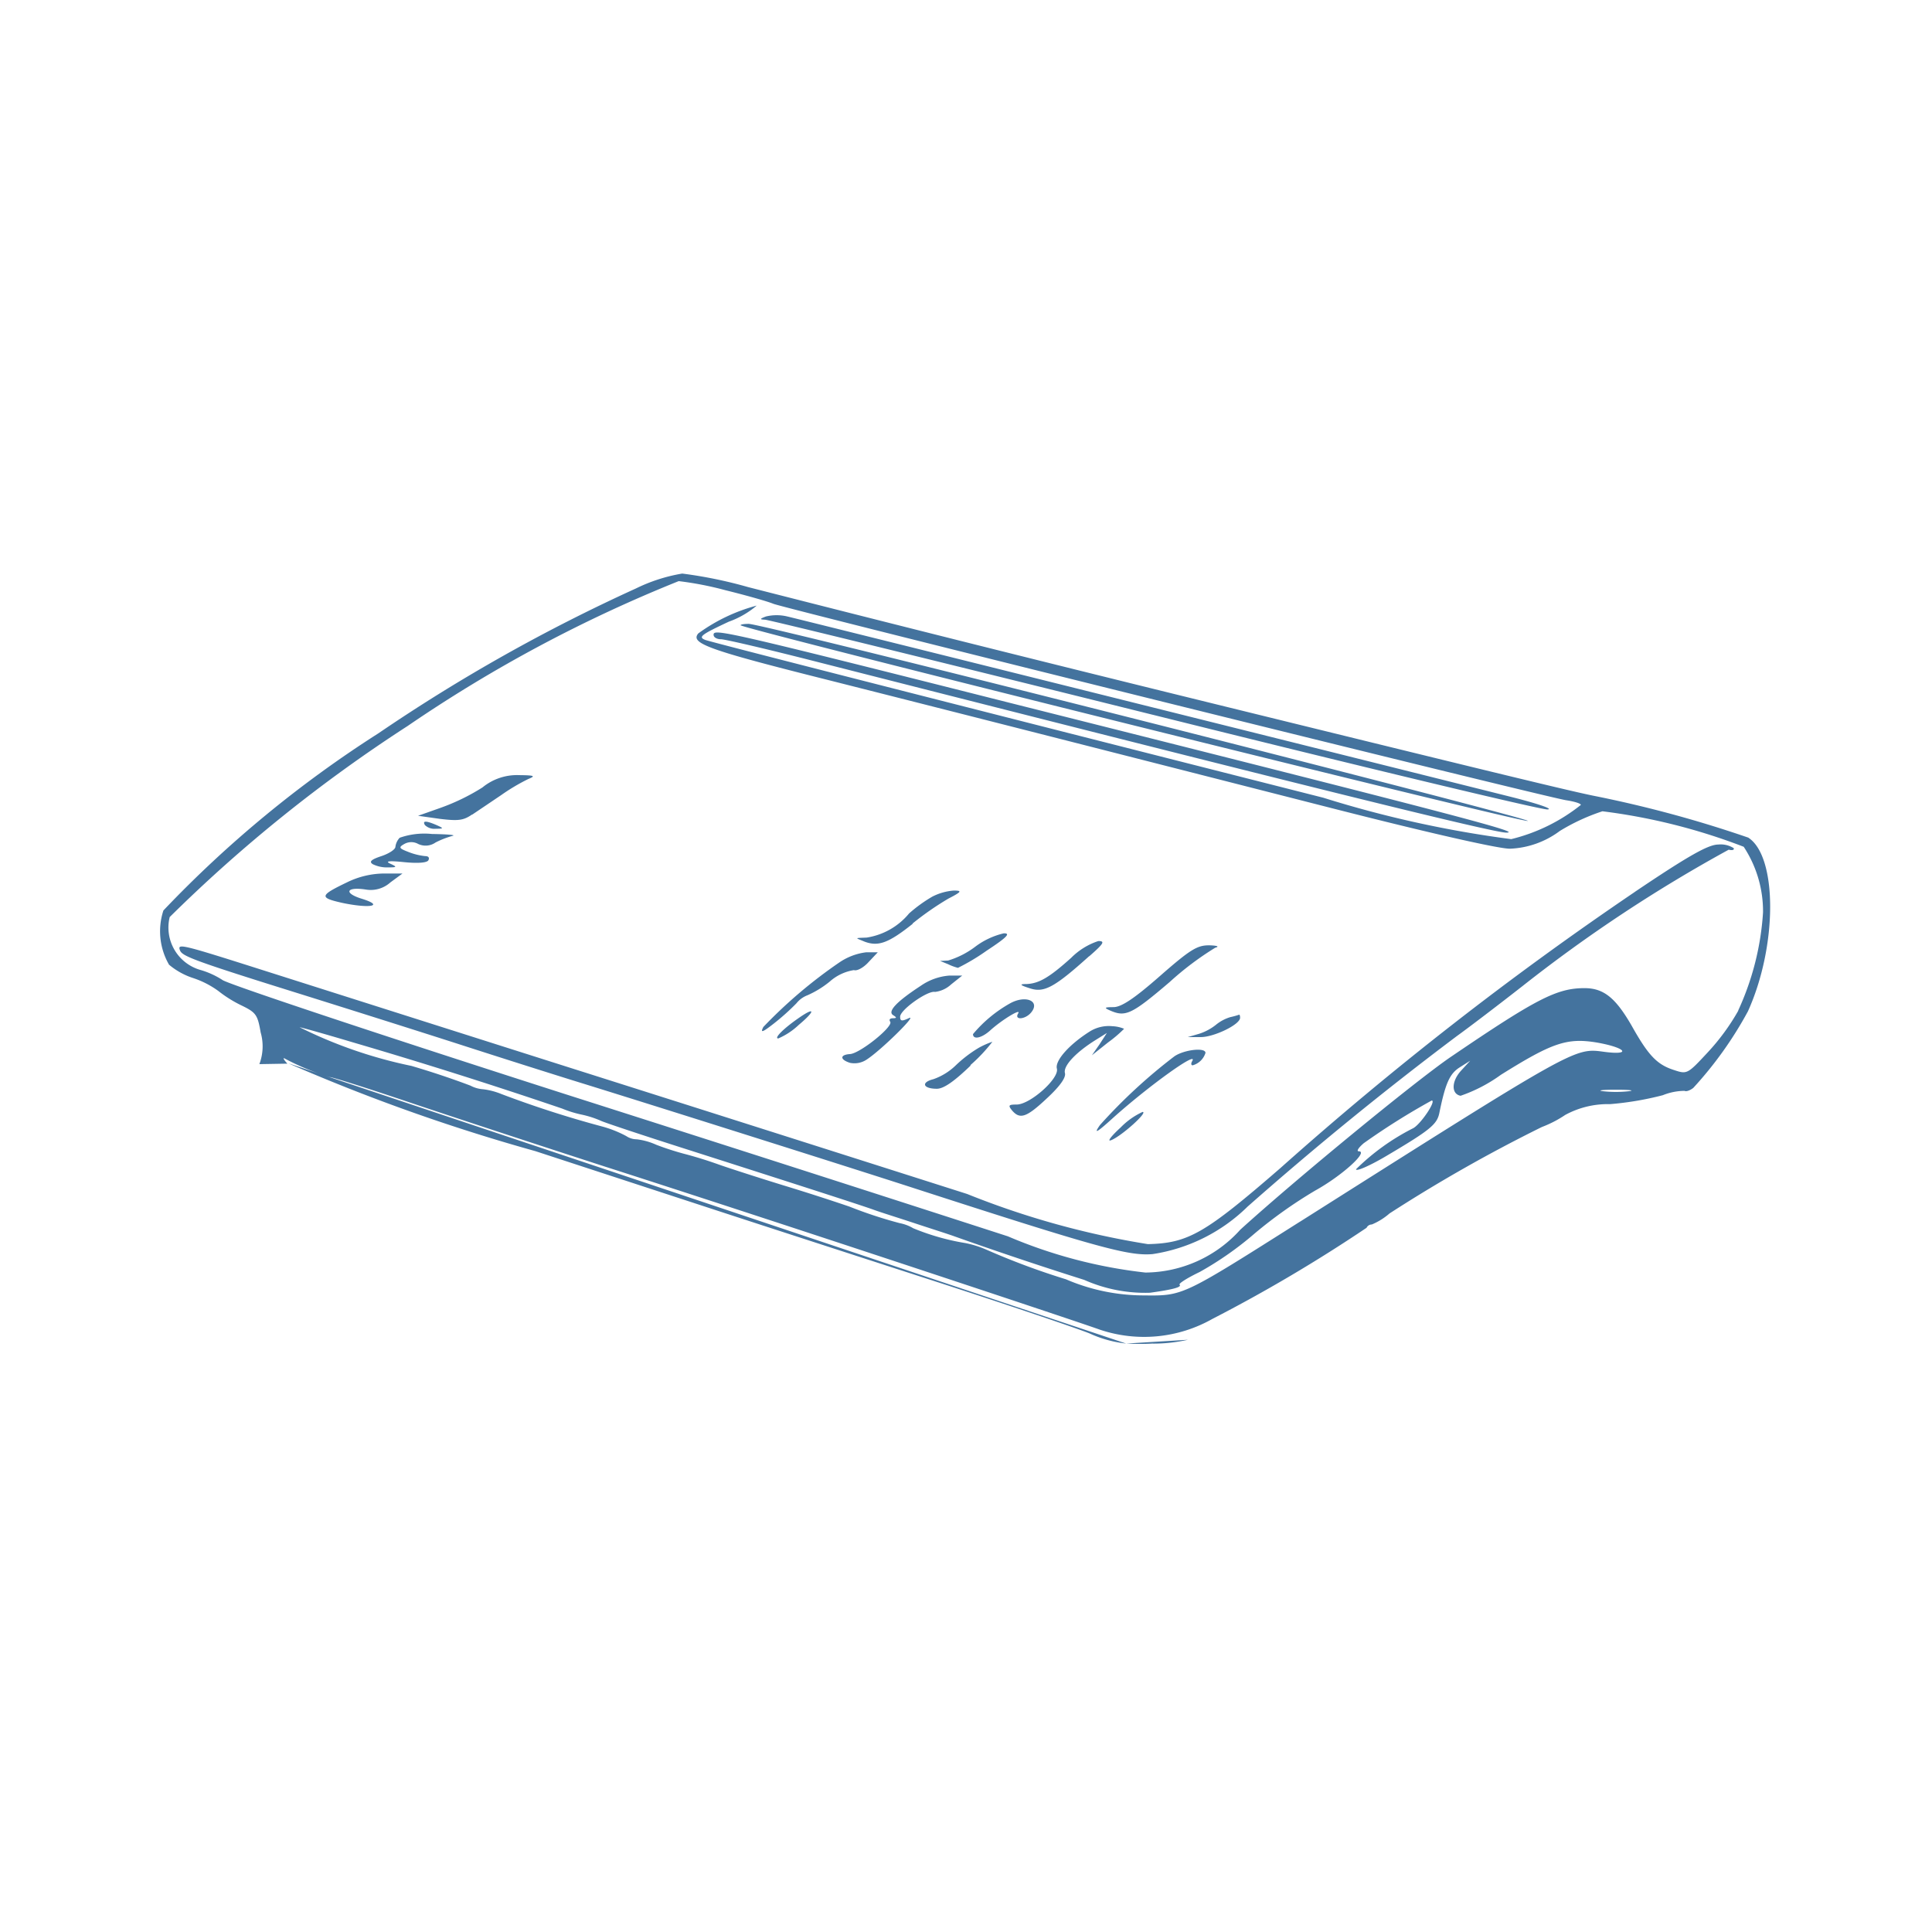 <svg xmlns="http://www.w3.org/2000/svg" fill="#44739e" width="24" height="24" version="1.1" viewBox="0 0 24 24"><path d="M 21.723,10.407 A 14.746,14.746 0 0 0 19.785,9.883 C 19.461,9.816 18.528,9.59 14.733,8.657 Q 12.01,7.987 9.293,7.293 A 5.573,5.573 0 0 0 8.475,7.125 2.081,2.081 0 0 0 7.9,7.31 21.447,21.447 0 0 0 4.7,9.11 14.268,14.268 0 0 0 2.03,11.31 0.829,0.829 0 0 0 2.1,11.984 0.893,0.893 0 0 0 2.4,12.15 1.138,1.138 0 0 1 2.712,12.31 1.547,1.547 0 0 0 3,12.49 c 0.182,0.088 0.2,0.117 0.238,0.335 A 0.625,0.625 0 0 1 3.222,13.219 L 3.57,13.213 C 3.525,13.165 3.51,13.136 3.536,13.149 a 3.011,3.011 0 0 0 0.561,0.231 c 0.032,0 0.47,0.139 0.975,0.309 0.505,0.17 1.6,0.53 2.434,0.8 1.874,0.6 5.8,1.9 6.158,2.029 a 1.724,1.724 0 0 0 1.395,-0.133 19.1,19.1 0 0 0 1.917,-1.133 0.072,0.072 0 0 1 0.065,-0.041 0.8,0.8 0 0 0 0.22,-0.137 18.862,18.862 0 0 1 1.893,-1.074 1.423,1.423 0 0 0 0.29,-0.15 1.107,1.107 0 0 1 0.556,-0.134 3.843,3.843 0 0 0 0.656,-0.111 0.735,0.735 0 0 1 0.27,-0.054 c 0.02,0.012 0.069,-0.005 0.109,-0.037 a 4.718,4.718 0 0 0 0.678,-0.95 c 0.368,-0.812 0.367,-1.921 0.007,-2.157 z m -5.568,4.765 c -1.479,0.936 -1.455,0.925 -1.951,0.92 a 2.449,2.449 0 0 1 -0.962,-0.2 9.119,9.119 0 0 1 -0.986,-0.367 1.276,1.276 0 0 0 -0.263,-0.083 2.923,2.923 0 0 1 -0.648,-0.184 0.523,0.523 0 0 0 -0.17,-0.064 5.5,5.5 0 0 1 -0.625,-0.206 Q 10.143,14.85 9.732,14.725 C 9.375,14.615 9.007,14.495 8.914,14.461 8.787,14.416 8.659,14.376 8.529,14.341 A 3.5,3.5 0 0 1 8.153,14.221 0.822,0.822 0 0 0 7.91,14.153 0.237,0.237 0 0 1 7.78,14.113 1.4,1.4 0 0 0 7.47,13.991 13.021,13.021 0 0 1 6.23,13.591 0.875,0.875 0 0 0 6,13.531 0.39,0.39 0 0 1 5.844,13.486 C 5.603,13.395 5.359,13.314 5.111,13.241 a 5.673,5.673 0 0 1 -1.389,-0.48 c 0.017,0 0.318,0.085 0.67,0.19 q 1.3,0.381 2.591,0.82 a 1.386,1.386 0 0 0 0.237,0.074 1.216,1.216 0 0 1 0.24,0.076 c 0.04,0.021 0.528,0.183 1.083,0.36 1.542,0.493 2.151,0.69 2.31,0.747 0.08,0.03 0.306,0.1 0.505,0.166 0.199,0.066 0.424,0.137 0.5,0.165 q 0.8,0.284 1.61,0.54 a 1.867,1.867 0 0 0 0.817,0.16 c 0.282,-0.039 0.4,-0.07 0.368,-0.1 -0.014,-0.015 0.1,-0.086 0.25,-0.158 a 4.1,4.1 0 0 0 0.686,-0.481 5.652,5.652 0 0 1 0.748,-0.53 c 0.327,-0.18 0.667,-0.486 0.543,-0.488 -0.033,0 -0.006,-0.043 0.06,-0.1 a 8.683,8.683 0 0 1 0.845,-0.531 c 0.062,0 -0.136,0.294 -0.23,0.344 a 2.816,2.816 0 0 0 -0.71,0.51 c 0,0.031 0.168,-0.042 0.373,-0.163 0.545,-0.322 0.633,-0.393 0.662,-0.536 0.075,-0.368 0.128,-0.486 0.25,-0.565 L 18.263,13.177 18.15,13.3 c -0.12,0.132 -0.124,0.29 -0.006,0.312 a 1.9,1.9 0 0 0 0.5,-0.26 c 0.64,-0.4 0.823,-0.464 1.2,-0.4 0.358,0.064 0.428,0.16 0.082,0.114 -0.37,-0.05 -0.34,-0.065 -3.778,2.111 z m 4.075,-1.616 a 1.479,1.479 0 0 1 -0.312,0 c -0.086,-0.01 -0.016,-0.019 0.156,-0.019 0.172,0 0.242,0.009 0.156,0.019 m 1.363,-1 a 2.737,2.737 0 0 1 -0.378,0.516 c -0.255,0.274 -0.256,0.275 -0.427,0.218 -0.205,-0.067 -0.313,-0.181 -0.517,-0.545 -0.2,-0.348 -0.348,-0.47 -0.588,-0.47 -0.344,0 -0.6,0.133 -1.662,0.855 -0.439,0.3 -1.911,1.508 -2.614,2.146 a 1.6,1.6 0 0 1 -1.179,0.532 6.054,6.054 0 0 1 -1.708,-0.45 Q 9.785,14.473 7.048,13.6 C 4.791,12.877 2.867,12.237 2.767,12.176 A 1.032,1.032 0 0 0 2.5,12.052 0.548,0.548 0 0 1 2.108,11.392 18.459,18.459 0 0 1 5.063,9.019 17.494,17.494 0 0 1 8.431,7.219 4.055,4.055 0 0 1 9.008,7.331 c 0.252,0.062 0.522,0.138 0.6,0.17 0.172,0.065 9.585,2.4 9.848,2.44 0.1,0.015 0.182,0.04 0.182,0.058 A 2.238,2.238 0 0 1 18.773,10.424 13.686,13.686 0 0 1 16.44,9.91 Q 8.909,8 8.763,7.95 C 8.669,7.914 8.707,7.885 9.053,7.723 A 1.112,1.112 0 0 0 9.4,7.523 2.18,2.18 0 0 0 8.674,7.869 c -0.1,0.122 0.106,0.2 1.608,0.577 1.436,0.363 2.693,0.683 6.331,1.611 1.147,0.292 2,0.486 2.143,0.486 a 1.106,1.106 0 0 0 0.62,-0.22 2.5,2.5 0 0 1 0.53,-0.245 7.43,7.43 0 0 1 1.755,0.441 1.458,1.458 0 0 1 0.24,0.815 3.424,3.424 0 0 1 -0.308,1.218 z m -1.286,-1.475 a 41.991,41.991 0 0 0 -4.4,3.428 c -0.941,0.816 -1.146,0.934 -1.648,0.946 A 10.421,10.421 0 0 1 12.014,14.832 C 10.929,14.486 8.7,13.777 7.059,13.257 l -3.777,-1.2 c -1,-0.318 -1.074,-0.338 -1.05,-0.262 0.024,0.076 0.08,0.11 1.41,0.525 0.688,0.215 1.64,0.516 2.117,0.67 0.477,0.154 1.127,0.36 1.444,0.458 0.8,0.247 3.33,1.046 4.114,1.3 2.316,0.75 2.7,0.856 3,0.831 a 2.14,2.14 0 0 0 1.18,-0.589 q 1.258,-1.111 2.6,-2.119 c 0.146,-0.105 0.514,-0.385 0.818,-0.623 a 18.322,18.322 0 0 1 2.56,-1.693 c 0.047,0.013 0.074,0 0.06,-0.02 a 0.3,0.3 0 0 0 -0.188,-0.044 c -0.122,0 -0.354,0.127 -1.041,0.59 z M 4.822,10.775 c 0.112,0 0.113,-0.006 0.024,-0.047 -0.066,-0.031 -0.011,-0.037 0.176,-0.018 0.169,0.017 0.284,0.008 0.3,-0.024 0.016,-0.032 0,-0.051 -0.04,-0.051 A 0.784,0.784 0 0 1 5.075,10.584 c -0.12,-0.046 -0.126,-0.058 -0.052,-0.1 a 0.176,0.176 0 0 1 0.172,0 0.215,0.215 0 0 0 0.215,-0.018 1.106,1.106 0 0 1 0.213,-0.083 C 5.67,10.373 5.554,10.363 5.365,10.36 a 0.923,0.923 0 0 0 -0.4,0.047 0.2,0.2 0 0 0 -0.053,0.112 c 0,0.032 -0.078,0.084 -0.174,0.116 -0.127,0.042 -0.156,0.069 -0.108,0.1 a 0.4,0.4 0 0 0 0.192,0.04 M 9.668,12.9 a 0.864,0.864 0 0 0 0.254,-0.168 c 0.209,-0.175 0.208,-0.231 0,-0.086 C 9.735,12.775 9.61,12.9 9.668,12.9 M 5.279,10.25 a 0.17,0.17 0 0 0 0.135,0.045 c 0.1,0 0.1,-0.005 0.01,-0.045 -0.132,-0.057 -0.18,-0.057 -0.145,0 m 9.046,6.441 a 1.952,1.952 0 0 0 0.432,-0.048 l -0.764,0.047 a 3.064,3.064 0 0 0 0.332,0 z M 4.492,11.164 C 4.262,11.092 4.304,11.012 4.549,11.051 a 0.364,0.364 0 0 0 0.3,-0.089 L 5,10.851 H 4.772 a 1.065,1.065 0 0 0 -0.46,0.109 c -0.343,0.165 -0.349,0.191 -0.06,0.256 0.347,0.073 0.53,0.037 0.24,-0.052 M 5.867,10.119 6.226,9.877 a 2.472,2.472 0 0 1 0.337,-0.2 C 6.657,9.639 6.64,9.631 6.451,9.629 A 0.678,0.678 0 0 0 5.993,9.782 2.63,2.63 0 0 1 5.476,10.034 l -0.283,0.1 0.27,0.038 c 0.23,0.028 0.293,0.02 0.4,-0.053 m 3.069,4.927 c 0.529,0.173 1.7,0.553 2.6,0.844 0.9,0.291 1.8,0.594 2,0.673 a 1.461,1.461 0 0 0 0.457,0.127 L 3.582,13.209 A 23.321,23.321 0 0 0 6.651,14.3 Z M 14.32,8.879 c 2.6,0.648 4.809,1.177 4.9,1.176 C 19.311,10.054 19.108,9.983 18.73,9.889 15.199,9.006 9.915,7.689 9.78,7.658 a 0.565,0.565 0 0 0 -0.265,0 c -0.079,0.03 -0.08,0.037 -0.012,0.04 0.042,0 2.211,0.533 4.816,1.181 M 13.8,14.165 c 0.124,-0.045 0.469,-0.354 0.393,-0.352 a 0.919,0.919 0 0 0 -0.273,0.194 c -0.116,0.106 -0.17,0.177 -0.12,0.158 m -0.236,-1.056 0.2,-0.159 a 1.619,1.619 0 0 0 0.2,-0.17 0.424,0.424 0 0 0 -0.145,-0.032 0.446,0.446 0 0 0 -0.276,0.062 c -0.26,0.163 -0.44,0.366 -0.414,0.465 0.032,0.122 -0.333,0.446 -0.5,0.446 -0.1,0 -0.108,0.01 -0.058,0.072 0.1,0.118 0.182,0.088 0.438,-0.153 0.158,-0.147 0.235,-0.255 0.22,-0.31 -0.023,-0.087 0.131,-0.254 0.377,-0.408 l 0.144,-0.09 -0.092,0.142 z m 1.254,0.124 a 0.231,0.231 0 0 0 0.157,-0.154 c 0,-0.07 -0.265,-0.04 -0.386,0.043 a 6.677,6.677 0 0 0 -0.925,0.854 c -0.081,0.116 -0.045,0.1 0.167,-0.093 0.447,-0.4 1.065,-0.843 0.978,-0.7 -0.015,0.027 -0.015,0.051 0.009,0.051 M 9.205,7.769 c 0.052,0.052 9.631,2.433 9.772,2.429 0.17,0 -9.48,-2.446 -9.676,-2.448 -0.064,0 -0.108,0.008 -0.1,0.02 z m -0.34,0.12 c 0,0.028 0.041,0.052 0.091,0.052 0.05,0 0.554,0.118 1.12,0.262 5.959,1.518 8.481,2.143 8.635,2.14 0.2,0 -0.439,-0.172 -6.119,-1.6 C 8.932,7.819 8.864,7.808 8.864,7.888 Z m 5.664,4.311 a 3.74,3.74 0 0 1 0.567,-0.427 c 0.056,-0.015 0.026,-0.027 -0.075,-0.03 -0.147,0 -0.229,0.046 -0.61,0.38 -0.319,0.28 -0.477,0.385 -0.576,0.388 -0.119,0 -0.124,0.008 -0.04,0.044 0.188,0.081 0.266,0.044 0.734,-0.355 m 0.364,0.643 -0.138,0.04 h 0.163 c 0.162,0 0.487,-0.155 0.487,-0.24 0,-0.024 -0.006,-0.041 -0.012,-0.038 a 0.972,0.972 0 0 1 -0.109,0.03 0.516,0.516 0 0 0 -0.175,0.092 0.655,0.655 0 0 1 -0.216,0.116 m -2.837,0.387 a 2.011,2.011 0 0 0 0.272,-0.289 1.022,1.022 0 0 0 -0.169,0.075 1.58,1.58 0 0 0 -0.288,0.22 0.76,0.76 0 0 1 -0.276,0.17 c -0.159,0.04 -0.129,0.119 0.043,0.119 0.084,0 0.214,-0.09 0.418,-0.287 z m -0.378,-1.293 0.1,0.041 a 0.661,0.661 0 0 0 0.122,0.045 2.617,2.617 0 0 0 0.356,-0.213 c 0.256,-0.168 0.3,-0.217 0.214,-0.216 a 0.947,0.947 0 0 0 -0.356,0.167 1.068,1.068 0 0 1 -0.336,0.171 z M 13.53,11.88 c 0.182,-0.159 0.2,-0.19 0.114,-0.19 a 0.849,0.849 0 0 0 -0.337,0.208 c -0.27,0.243 -0.4,0.32 -0.555,0.326 -0.093,0 -0.085,0.013 0.044,0.054 0.173,0.056 0.3,-0.009 0.734,-0.4 m -3.915,0.835 a 2.863,2.863 0 0 0 0.279,-0.25 0.32,0.32 0 0 1 0.138,-0.1 1.207,1.207 0 0 0 0.276,-0.17 0.59,0.59 0 0 1 0.3,-0.142 c 0.037,0.014 0.119,-0.03 0.182,-0.1 l 0.114,-0.121 h -0.146 a 0.753,0.753 0 0 0 -0.333,0.127 5.95,5.95 0 0 0 -0.942,0.8 c -0.042,0.08 -0.01,0.067 0.132,-0.044 m 1.72,-1.24 a 3.7,3.7 0 0 1 0.446,-0.31 c 0.167,-0.086 0.173,-0.1 0.066,-0.1 a 0.7,0.7 0 0 0 -0.265,0.075 1.8,1.8 0 0 0 -0.289,0.209 0.851,0.851 0 0 1 -0.527,0.3 c -0.156,0.007 -0.145,0 -0.027,0.05 0.172,0.065 0.3,0.017 0.6,-0.222 z m 0.752,1.373 c 0,0.073 0.108,0.05 0.214,-0.046 0.146,-0.132 0.39,-0.28 0.347,-0.211 -0.053,0.086 0.087,0.077 0.16,-0.01 0.12,-0.144 -0.067,-0.224 -0.264,-0.113 a 1.656,1.656 0 0 0 -0.457,0.38 m -0.472,-0.524 a 0.357,0.357 0 0 0 0.2,-0.093 l 0.138,-0.11 h -0.16 a 0.719,0.719 0 0 0 -0.355,0.127 c -0.306,0.2 -0.414,0.319 -0.344,0.364 0.048,0.03 0.047,0.038 0,0.039 -0.047,0.001 -0.05,0.02 -0.035,0.045 0.037,0.06 -0.375,0.392 -0.5,0.4 -0.125,0.008 -0.129,0.068 0,0.109 a 0.272,0.272 0 0 0 0.209,-0.042 c 0.18,-0.117 0.64,-0.571 0.522,-0.513 -0.085,0.04 -0.108,0.038 -0.108,-0.015 -0.009,-0.083 0.343,-0.332 0.433,-0.311"/></svg>
